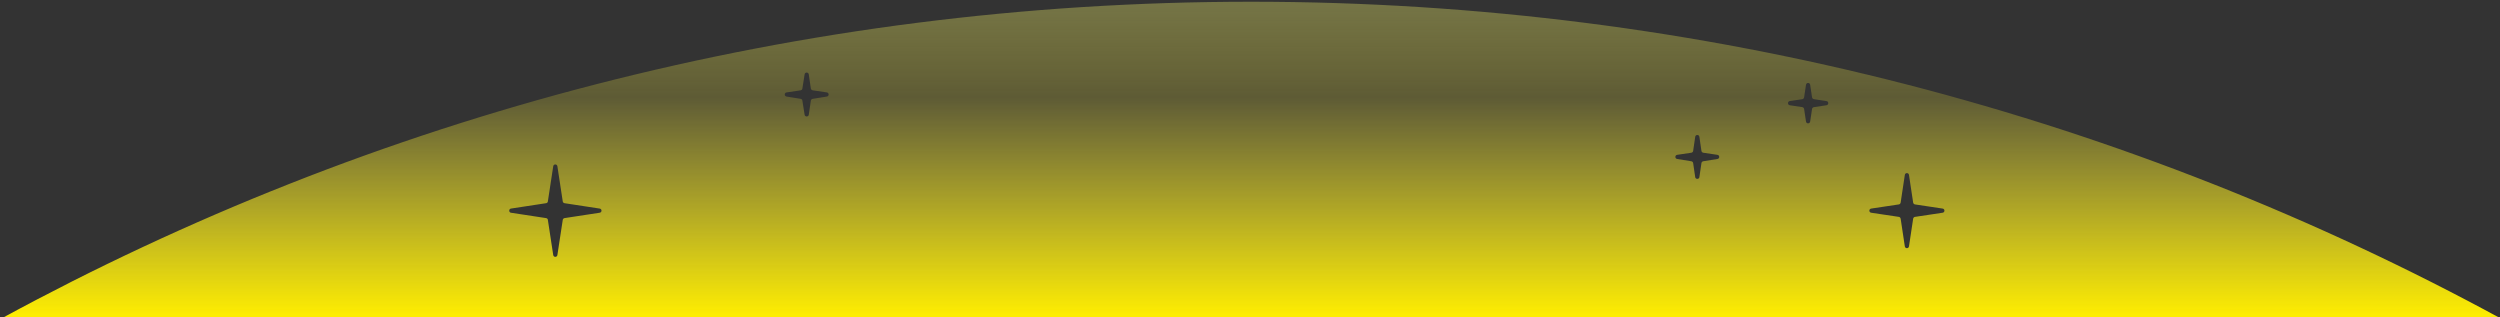 <svg 
xmlns="http://www.w3.org/2000/svg" 
width="1442" height="183" fill="none" 
viewBox="0 0 1442 183"><rect x="0" y="0" width="1442" height="183" fill="#333333" stroke="none"/><path fill="url(#paint0_linear)" fill-rule="evenodd" d="M 721.6 1 C 460.7 1 215.2 67.1 1 183.6 V 184 H 1443 C 1228.6 67.3 982.8 1 721.6 1 Z M 977.8 78.9 C 978 77.5 980 77.5 980.2 78.9 L 981.4 87.1 C 981.5 87.6 981.9 88 982.5 88.1 L 990.6 89.3 C 992 89.5 992 91.5 990.6 91.7 L 982.5 93 C 981.9 93.1 981.5 93.5 981.4 94 L 980.2 102.2 C 980 103.5 978 103.5 977.8 102.2 L 976.6 94 C 976.5 93.5 976.1 93.1 975.5 93 L 967.4 91.7 C 966 91.5 966 89.5 967.4 89.3 L 975.5 88.1 C 976.1 88 976.5 87.6 976.6 87.1 L 977.8 78.9 Z M 466.5 42.9 C 466.3 41.5 464.3 41.5 464.1 42.9 L 462.8 51.1 C 462.8 51.6 462.3 52 461.8 52.1 L 453.7 53.3 C 452.3 53.5 452.3 55.5 453.7 55.7 L 461.8 57 C 462.3 57.1 462.8 57.5 462.8 58 L 464.1 66.2 C 464.3 67.5 466.3 67.5 466.5 66.2 L 467.7 58 C 467.8 57.5 468.2 57.1 468.8 57 L 476.9 55.7 C 478.3 55.5 478.3 53.5 476.9 53.3 L 468.8 52.1 C 468.2 52 467.8 51.6 467.7 51.1 L 466.5 42.9 Z M 319.1 95.9 C 319.3 94.5 321.3 94.5 321.5 95.9 L 324.6 116.2 C 324.7 116.7 325.1 117.1 325.6 117.2 L 345.9 120.3 C 347.3 120.5 347.3 122.5 345.9 122.7 L 325.6 125.8 C 325.1 125.9 324.7 126.3 324.6 126.8 L 321.5 147.1 C 321.3 148.5 319.3 148.5 319.1 147.1 L 316 126.8 C 316 126.3 315.5 125.9 315 125.8 L 294.7 122.7 C 293.4 122.5 293.4 120.5 294.7 120.3 L 315 117.2 C 315.5 117.1 316 116.7 316 116.2 L 319.1 95.9 Z M 1044.1 48.9 C 1043.9 47.5 1041.9 47.5 1041.7 48.9 L 1040.6 56.2 C 1040.5 56.7 1040.1 57.1 1039.6 57.2 L 1032.3 58.3 C 1031 58.5 1031 60.5 1032.3 60.7 L 1039.6 61.8 C 1040.1 61.9 1040.5 62.3 1040.6 62.8 L 1041.7 70.1 C 1041.9 71.5 1043.9 71.5 1044.1 70.1 L 1045.2 62.8 C 1045.3 62.3 1045.7 61.9 1046.3 61.8 L 1053.5 60.7 C 1054.9 60.5 1054.9 58.5 1053.5 58.3 L 1046.3 57.2 C 1045.7 57.1 1045.3 56.7 1045.2 56.2 L 1044.1 48.9 Z M 1098.7 100.9 C 1098.9 99.5 1100.9 99.5 1101.1 100.9 L 1103.5 116.8 C 1103.6 117.4 1104 117.8 1104.5 117.9 L 1120.5 120.3 C 1121.9 120.5 1121.9 122.5 1120.5 122.7 L 1104.5 125.1 C 1104 125.2 1103.6 125.6 1103.5 126.2 L 1101.1 142.1 C 1100.9 143.5 1098.9 143.5 1098.7 142.1 L 1096.3 126.2 C 1096.2 125.6 1095.8 125.2 1095.3 125.1 L 1079.3 122.7 C 1077.9 122.5 1077.9 120.5 1079.3 120.3 L 1095.3 117.9 C 1095.8 117.8 1096.2 117.4 1096.3 116.8 L 1098.7 100.9 Z" clip-rule="evenodd"/><defs><linearGradient id="paint0_linear" x1="721" x2="721" y1="0" y2="183" gradientUnits="userSpaceOnUse"><stop stop-color="#cccc62" stop-opacity=".43"/><stop offset=".307" stop-color="#fff23c" stop-opacity=".21"/><stop offset="1" stop-color="#ffee00" stop-opacity="1"/></linearGradient></defs></svg>